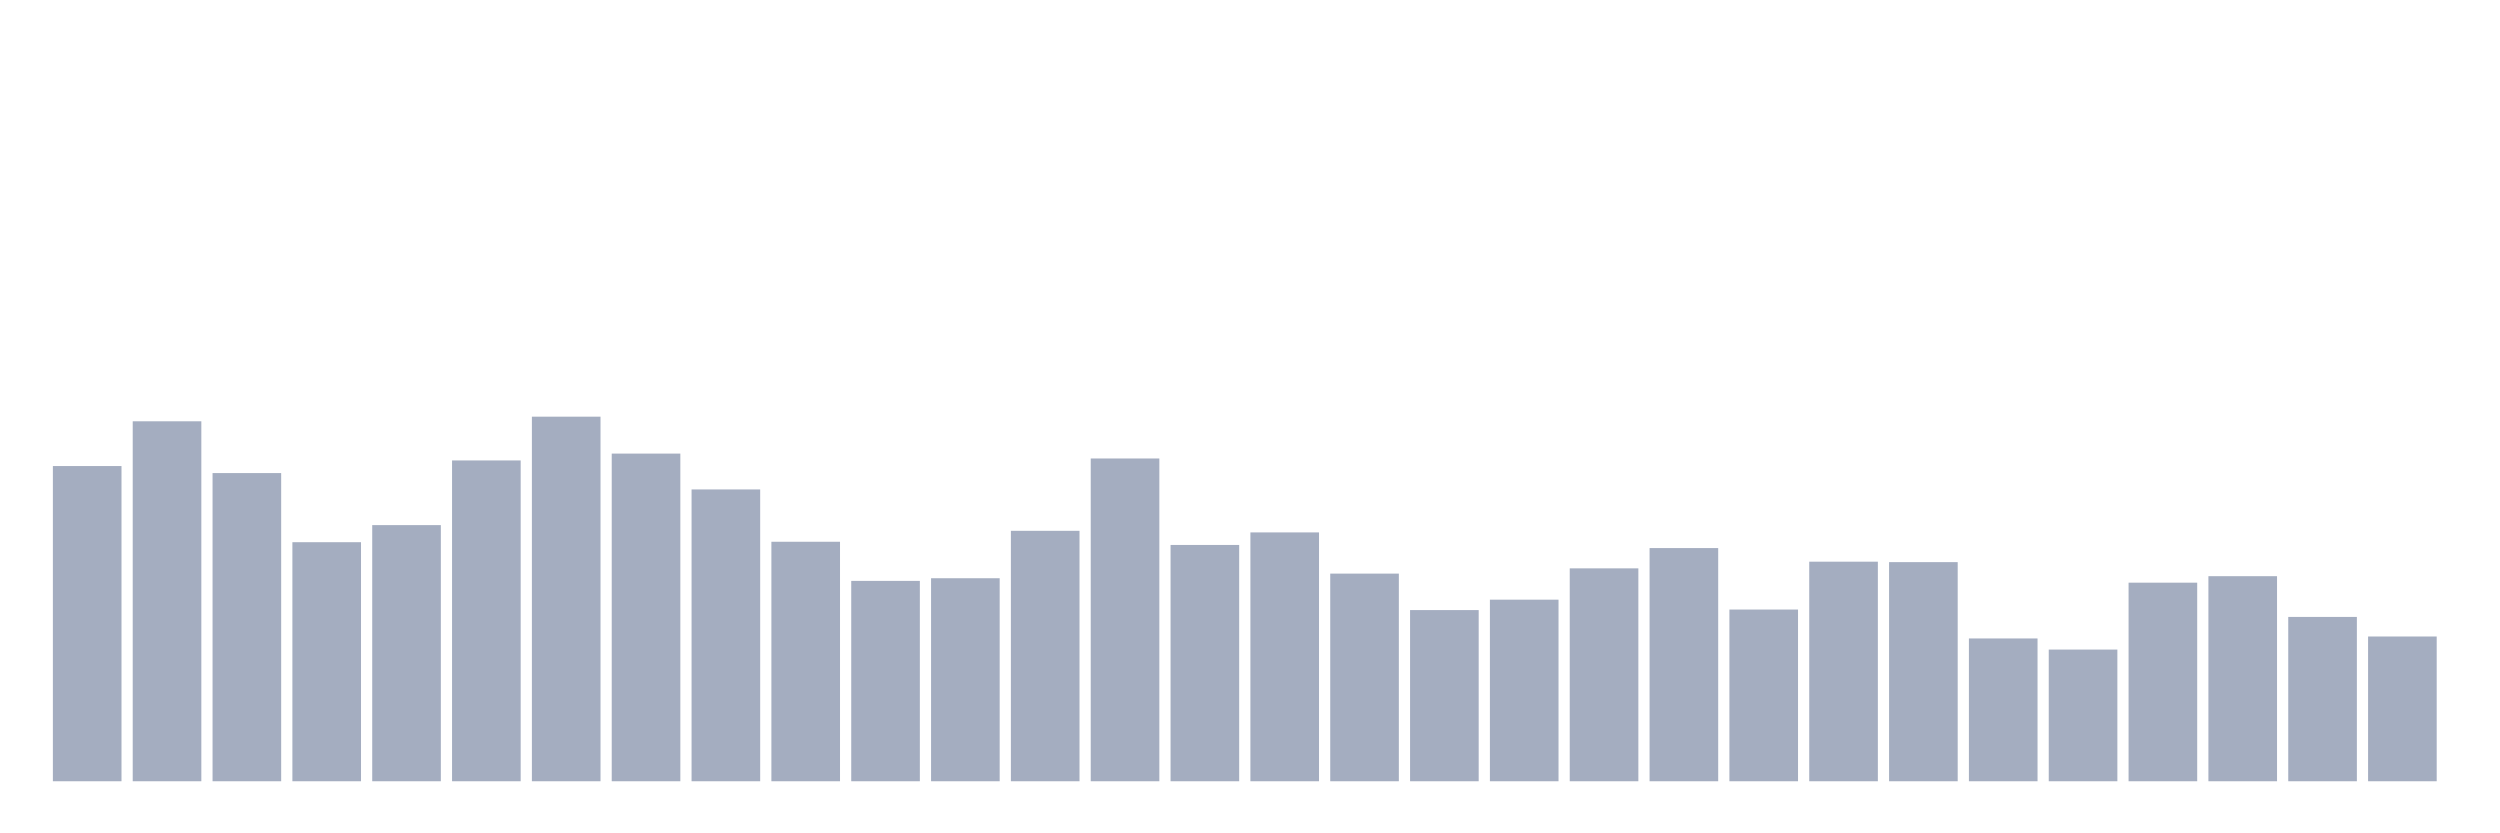 <svg xmlns="http://www.w3.org/2000/svg" viewBox="0 0 480 160"><g transform="translate(10,10)"><rect class="bar" x="0.153" width="13.175" y="79.48" height="60.52" fill="rgb(164,173,192)"></rect><rect class="bar" x="15.482" width="13.175" y="70.888" height="69.112" fill="rgb(164,173,192)"></rect><rect class="bar" x="30.81" width="13.175" y="80.83" height="59.17" fill="rgb(164,173,192)"></rect><rect class="bar" x="46.138" width="13.175" y="94.102" height="45.898" fill="rgb(164,173,192)"></rect><rect class="bar" x="61.466" width="13.175" y="90.822" height="49.178" fill="rgb(164,173,192)"></rect><rect class="bar" x="76.794" width="13.175" y="78.404" height="61.596" fill="rgb(164,173,192)"></rect><rect class="bar" x="92.123" width="13.175" y="70" height="70" fill="rgb(164,173,192)"></rect><rect class="bar" x="107.451" width="13.175" y="77.089" height="62.911" fill="rgb(164,173,192)"></rect><rect class="bar" x="122.779" width="13.175" y="83.973" height="56.027" fill="rgb(164,173,192)"></rect><rect class="bar" x="138.107" width="13.175" y="94.017" height="45.983" fill="rgb(164,173,192)"></rect><rect class="bar" x="153.436" width="13.175" y="101.532" height="38.468" fill="rgb(164,173,192)"></rect><rect class="bar" x="168.764" width="13.175" y="101.02" height="38.98" fill="rgb(164,173,192)"></rect><rect class="bar" x="184.092" width="13.175" y="91.916" height="48.084" fill="rgb(164,173,192)"></rect><rect class="bar" x="199.42" width="13.175" y="78.028" height="61.972" fill="rgb(164,173,192)"></rect><rect class="bar" x="214.748" width="13.175" y="94.632" height="45.368" fill="rgb(164,173,192)"></rect><rect class="bar" x="230.077" width="13.175" y="92.223" height="47.777" fill="rgb(164,173,192)"></rect><rect class="bar" x="245.405" width="13.175" y="100.132" height="39.868" fill="rgb(164,173,192)"></rect><rect class="bar" x="260.733" width="13.175" y="107.135" height="32.865" fill="rgb(164,173,192)"></rect><rect class="bar" x="276.061" width="13.175" y="105.137" height="34.863" fill="rgb(164,173,192)"></rect><rect class="bar" x="291.39" width="13.175" y="99.124" height="40.876" fill="rgb(164,173,192)"></rect><rect class="bar" x="306.718" width="13.175" y="95.229" height="44.771" fill="rgb(164,173,192)"></rect><rect class="bar" x="322.046" width="13.175" y="107.033" height="32.967" fill="rgb(164,173,192)"></rect><rect class="bar" x="337.374" width="13.175" y="97.843" height="42.157" fill="rgb(164,173,192)"></rect><rect class="bar" x="352.702" width="13.175" y="97.928" height="42.072" fill="rgb(164,173,192)"></rect><rect class="bar" x="368.031" width="13.175" y="112.584" height="27.416" fill="rgb(164,173,192)"></rect><rect class="bar" x="383.359" width="13.175" y="114.719" height="25.281" fill="rgb(164,173,192)"></rect><rect class="bar" x="398.687" width="13.175" y="101.874" height="38.126" fill="rgb(164,173,192)"></rect><rect class="bar" x="414.015" width="13.175" y="100.627" height="39.373" fill="rgb(164,173,192)"></rect><rect class="bar" x="429.344" width="13.175" y="108.45" height="31.55" fill="rgb(164,173,192)"></rect><rect class="bar" x="444.672" width="13.175" y="112.208" height="27.792" fill="rgb(164,173,192)"></rect></g></svg>